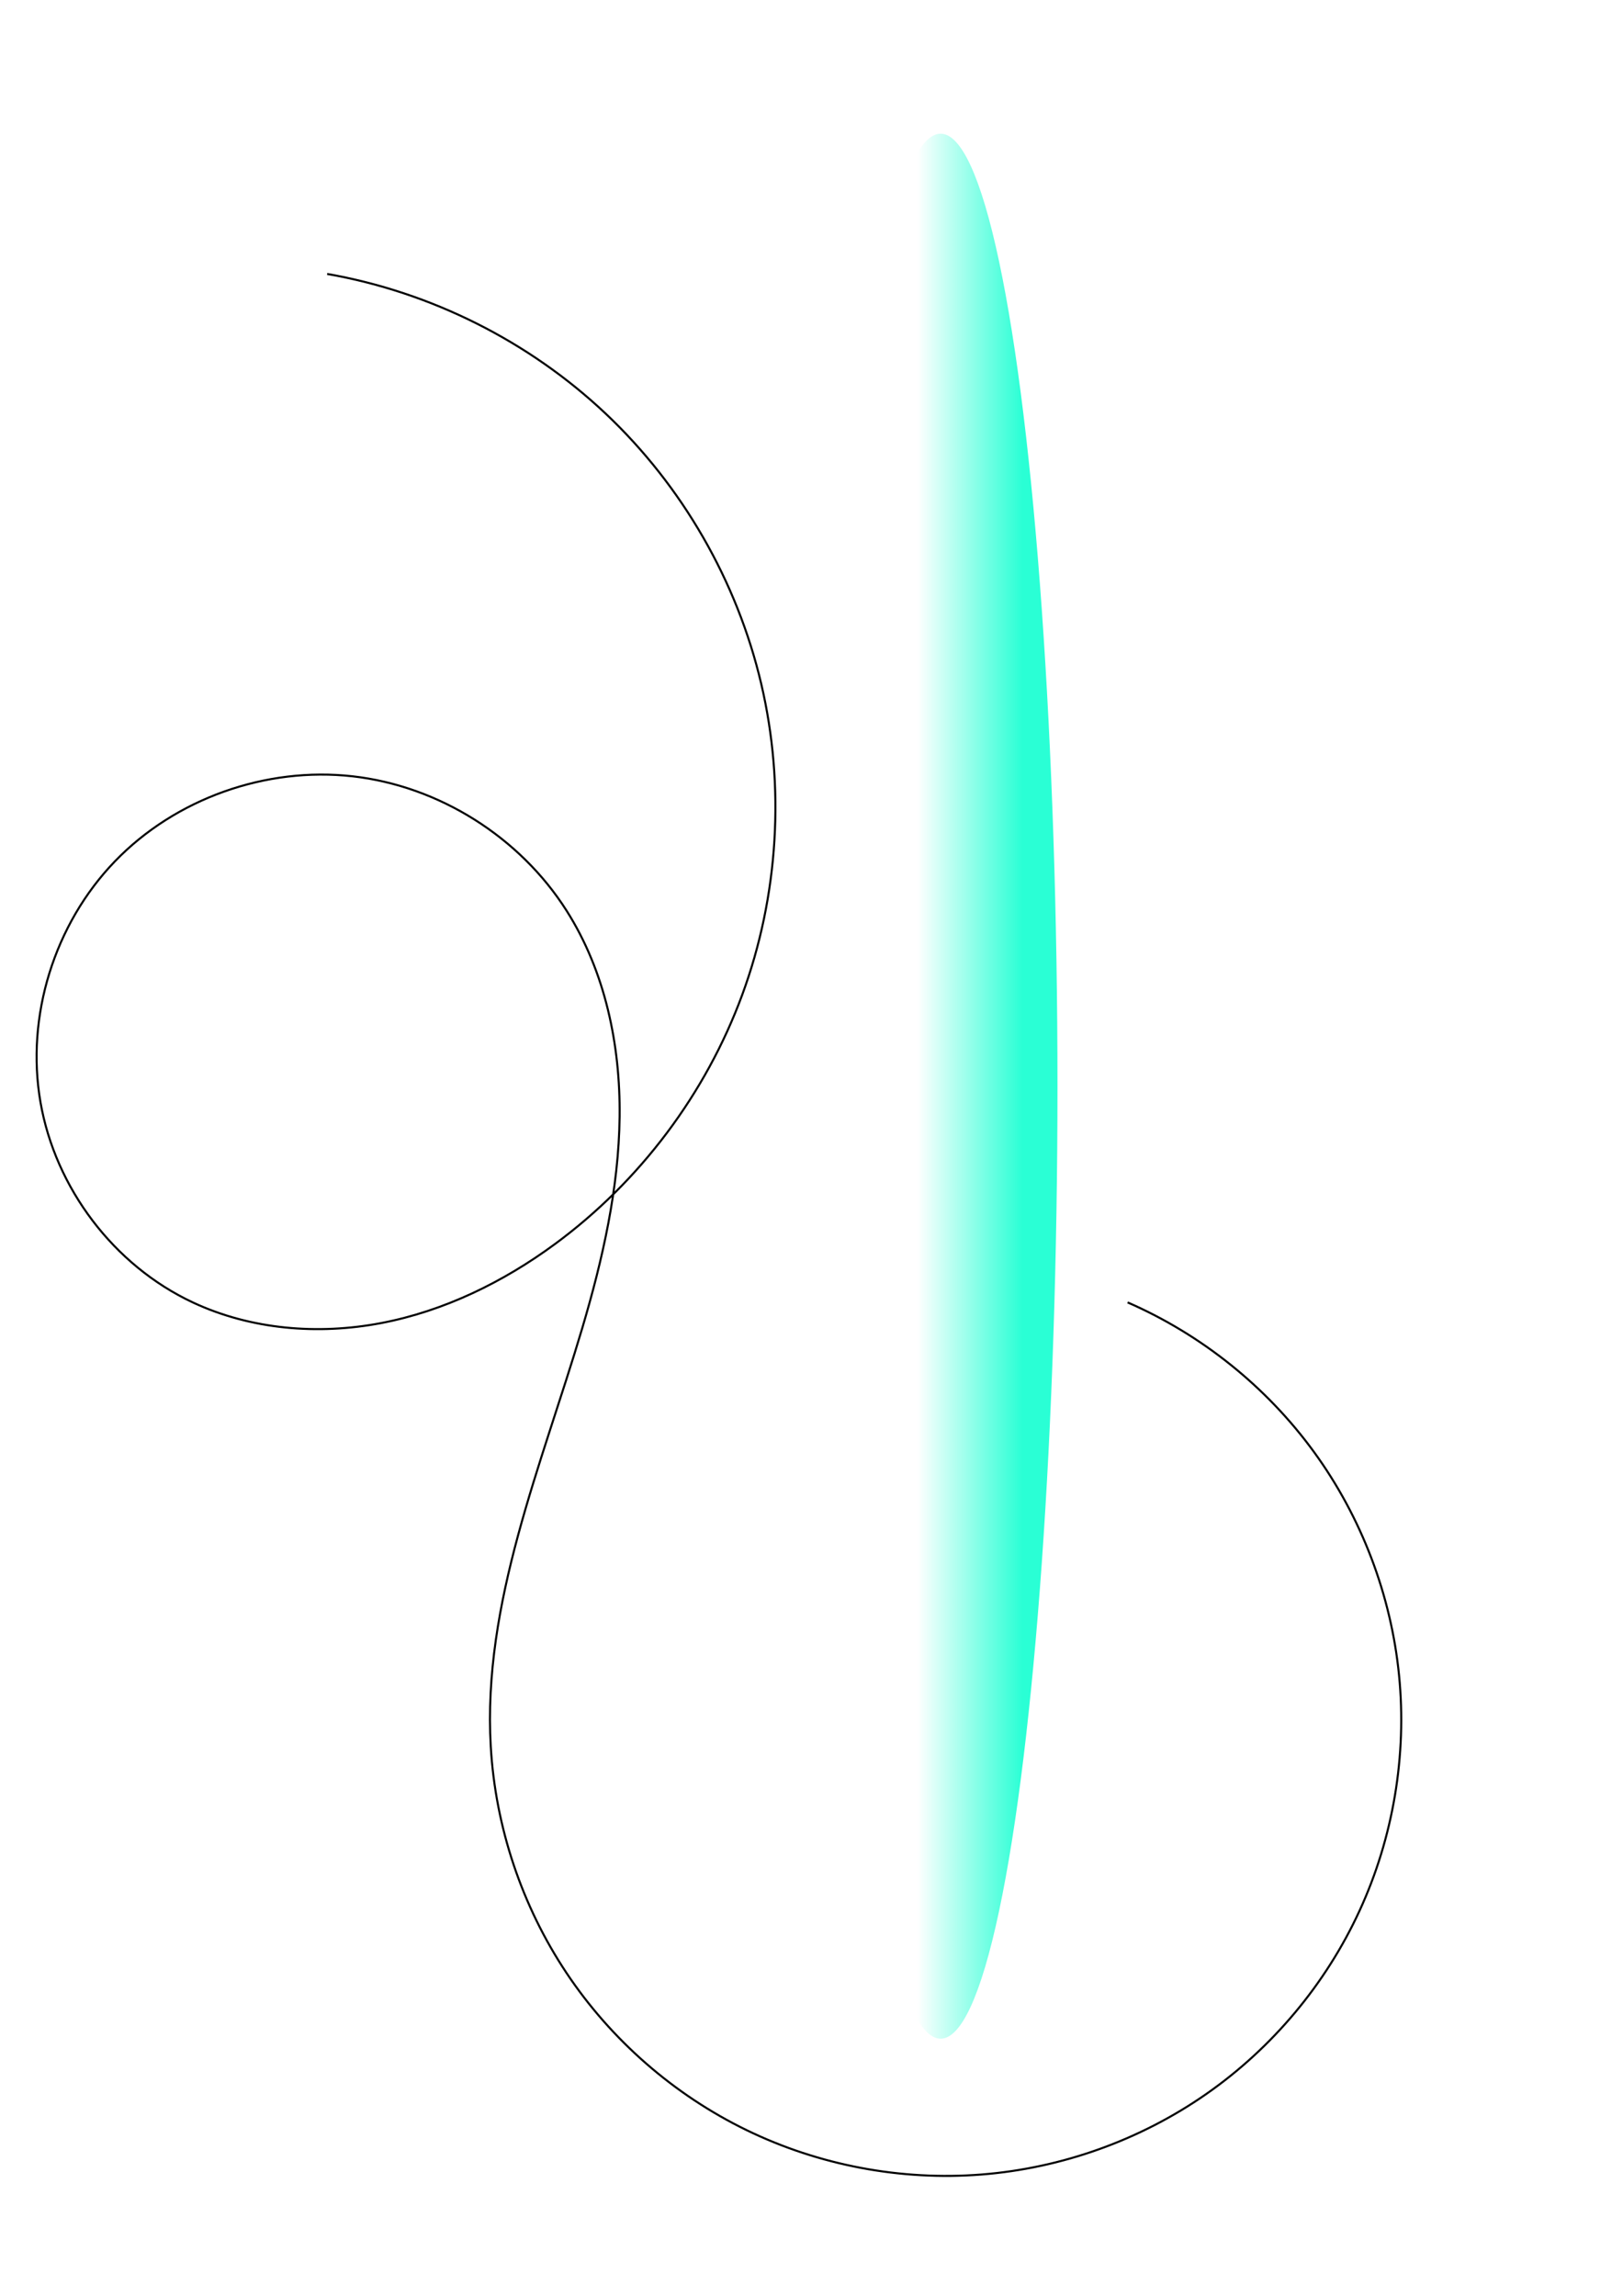 <?xml version="1.0" encoding="UTF-8" standalone="no"?>
<!-- Created with Inkscape (http://www.inkscape.org/) -->

<svg
   xmlns:dc="http://purl.org/dc/elements/1.1/"
   xmlns:cc="http://creativecommons.org/ns#"
   xmlns:rdf="http://www.w3.org/1999/02/22-rdf-syntax-ns#"
   xmlns:svg="http://www.w3.org/2000/svg"
   xmlns="http://www.w3.org/2000/svg"
   xmlns:xlink="http://www.w3.org/1999/xlink"
   xmlns:sodipodi="http://sodipodi.sourceforge.net/DTD/sodipodi-0.dtd"
   xmlns:inkscape="http://www.inkscape.org/namespaces/inkscape"
   width="210mm"
   height="297mm"
   viewBox="0 0 210 297"
   version="1.1"
   id="svg372"
   inkscape:version="0.92.4 5da689c313, 2019-01-14"
   sodipodi:docname="shapes_4.svg">
  <defs
     id="defs366">
    <linearGradient
       inkscape:collect="always"
       id="linearGradient1237">
      <stop
         style="stop-color:#2affd5;stop-opacity:1;"
         offset="0"
         id="stop1233" />
      <stop
         style="stop-color:#2affd5;stop-opacity:0;"
         offset="1"
         id="stop1235" />
    </linearGradient>
    <inkscape:path-effect
       effect="spiro"
       id="path-effect378"
       is_visible="true" />
    <meshgradient
       inkscape:collect="always"
       id="meshgradient1203"
       gradientUnits="userSpaceOnUse"
       x="29.263"
       y="119.824">
      <meshrow
         id="meshrow1219">
        <meshpatch
           id="meshpatch1221">
          <stop
             path="c 9.722,0  19.443,0  29.165,0"
             style="stop-color:#ffffff;stop-opacity:1"
             id="stop1223" />
          <stop
             path="c 0,9.21  0,18.42  0,27.63"
             style="stop-color:#0000ff;stop-opacity:1"
             id="stop1225" />
          <stop
             path="c -9.722,0  -19.443,0  -29.165,0"
             style="stop-color:#ffffff;stop-opacity:1"
             id="stop1227" />
          <stop
             path="c 0,-9.21  0,-18.42  0,-27.63"
             style="stop-color:#0000ff;stop-opacity:1"
             id="stop1229" />
        </meshpatch>
      </meshrow>
    </meshgradient>
    <linearGradient
       inkscape:collect="always"
       xlink:href="#linearGradient1237"
       id="linearGradient1239"
       x1="132.292"
       y1="136.738"
       x2="118.685"
       y2="136.738"
       gradientUnits="userSpaceOnUse" />
    <meshgradient
       inkscape:collect="always"
       id="meshgradient2675"
       gradientUnits="userSpaceOnUse"
       x="29.482"
       y="120.107">
      <meshrow
         id="meshrow2677">
        <meshpatch
           id="meshpatch2679">
          <stop
             path="c 9.575,0  19.151,0  28.726,0"
             style="stop-color:#ffffff;stop-opacity:1"
             id="stop2681" />
          <stop
             path="c 0,9.071  0,18.143  0,27.214"
             style="stop-color:#800080;stop-opacity:1"
             id="stop2683" />
          <stop
             path="c -9.575,0  -19.151,0  -28.726,0"
             style="stop-color:#ffffff;stop-opacity:1"
             id="stop2685" />
          <stop
             path="c 0,-9.071  0,-18.143  0,-27.214"
             style="stop-color:#800080;stop-opacity:1"
             id="stop2687" />
        </meshpatch>
      </meshrow>
    </meshgradient>
  </defs>
  <sodipodi:namedview
     id="base"
     pagecolor="#ffffff"
     bordercolor="#666666"
     borderopacity="1.0"
     inkscape:pageopacity="0.0"
     inkscape:pageshadow="2"
     inkscape:zoom="0.35"
     inkscape:cx="-42.857143"
     inkscape:cy="560"
     inkscape:document-units="mm"
     inkscape:current-layer="layer1"
     showgrid="false"
     inkscape:window-width="1920"
     inkscape:window-height="1056"
     inkscape:window-x="0"
     inkscape:window-y="0"
     inkscape:window-maximized="0" />
  <g
     inkscape:label="Layer 1"
     inkscape:groupmode="layer"
     id="layer1">
    <path
       style="fill:none;stroke:#000000;stroke-width:0.265px;stroke-linecap:butt;stroke-linejoin:miter;stroke-opacity:1"
       d="m 42.333,35.44 c 13.428,2.349 26.126,8.717 36.039,18.075 9.913,9.357 17.002,21.668 20.12,34.939 3.118,13.27 2.252,27.45 -2.457,40.243 -4.709,12.793 -13.243,24.15 -24.22,32.232 -6.69,4.926 -14.339,8.673 -22.499,10.232 -8.16,1.559 -16.846,0.848 -24.37,-2.673 -10.216,-4.779 -17.784,-14.788 -19.71,-25.902 -1.926,-11.113 1.799,-23.035 9.628,-31.154 7.829,-8.119 19.549,-12.271 30.757,-11.005 11.208,1.266 21.667,7.885 27.706,17.411 4.974,7.846 6.95,17.329 6.844,26.618 -0.106,9.289 -2.192,18.449 -4.832,27.356 -5.28,17.814 -12.912,35.578 -11.839,54.127 0.602,10.407 4.026,20.638 9.811,29.31 5.785,8.673 13.914,15.764 23.292,20.318 9.377,4.554 19.978,6.558 30.371,5.742 10.393,-0.816 20.55,-4.451 29.102,-10.414 8.551,-5.962 15.474,-14.237 19.833,-23.706 4.359,-9.469 6.144,-20.109 5.113,-30.483 -1.031,-10.374 -4.874,-20.454 -11.012,-28.88 -6.138,-8.426 -14.553,-15.177 -24.11,-19.34"
       id="path376"
       inkscape:connector-curvature="0"
       inkscape:path-effect="#path-effect378"
       inkscape:original-d="m 42.333333,35.440477 c 9.827646,41.829098 19.655025,83.658463 29.482142,125.488093 9.827117,41.82963 -31.245767,5.03942 -46.869047,7.55952 -15.6232801,2.52011 32.254234,-33.76613 48.380953,-50.64881 16.126719,-16.88267 -6.551324,72.0672 -9.827382,108.10119 -3.276057,36.034 54.932801,-38.30185 82.398811,-57.45238" />
    <path
       style="fill:url(#meshgradient2675);stroke:url(#meshgradient1203);stroke-width:0.265px;stroke-linecap:butt;stroke-linejoin:miter;stroke-opacity:1;fill-opacity:1"
       d="M 29.482,147.321 H 58.208 L 43.845,120.107 Z"
       id="path1185"
       inkscape:connector-curvature="0" />
    <ellipse
       style="fill:url(#linearGradient1239);fill-opacity:1;stroke-width:0.265"
       id="path1231"
       cx="121.708"
       cy="140.518"
       rx="15.119"
       ry="123.22" />
  </g>
</svg>
